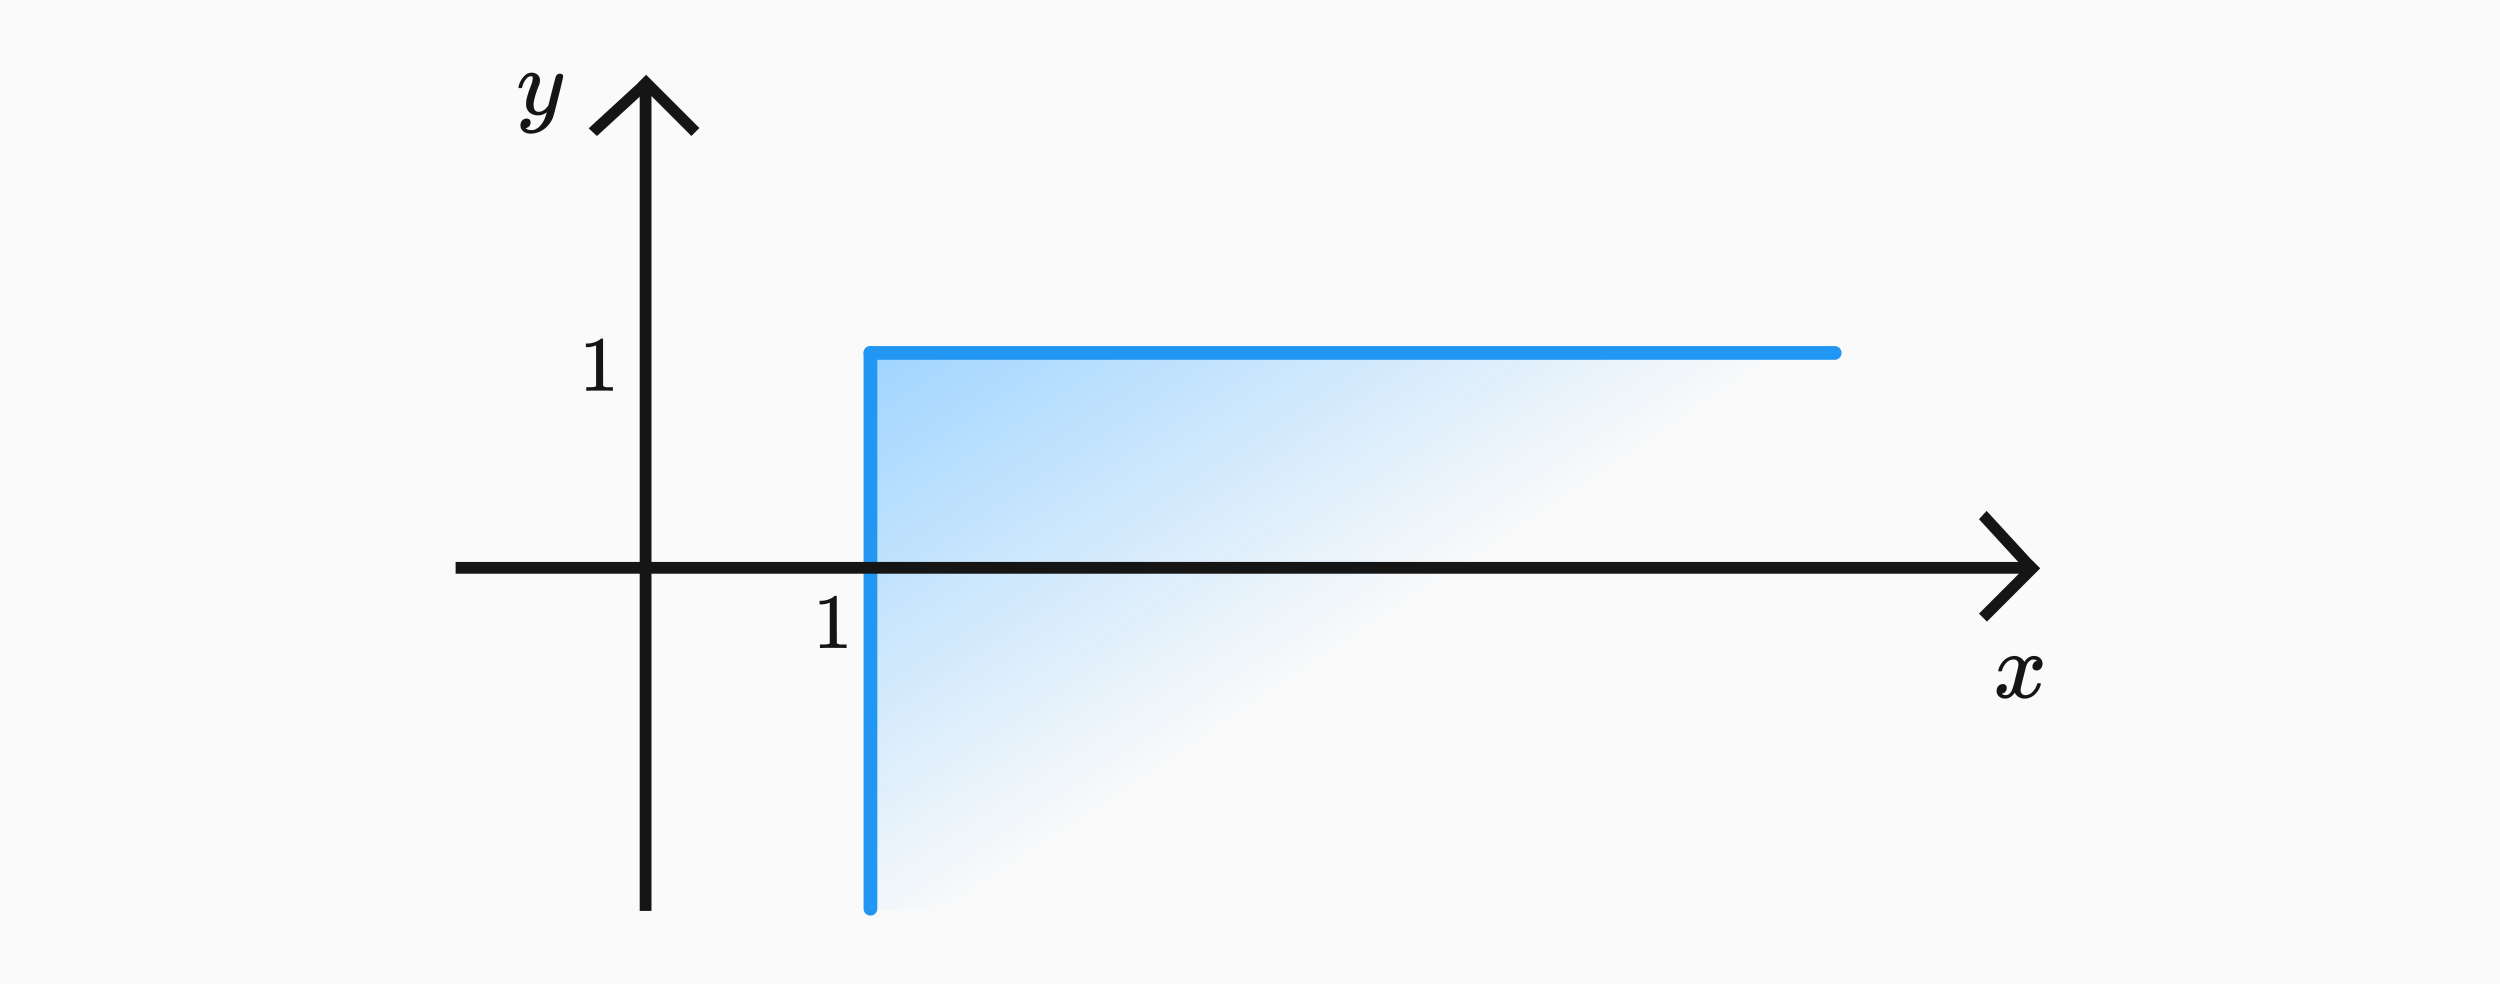 <svg xmlns="http://www.w3.org/2000/svg" xmlns:xlink="http://www.w3.org/1999/xlink" width="1273" height="501" viewBox="0 0 1273 501">
  <defs>
    <linearGradient id="linear-gradient" x1="0.016" y1="0.021" x2="0.544" y2="0.478" gradientUnits="objectBoundingBox">
      <stop offset="0" stop-color="#a3d6ff"/>
      <stop offset="1" stop-color="#a3d6ff" stop-opacity="0"/>
    </linearGradient>
  </defs>
  <g id="Group_80" data-name="Group 80" transform="translate(-324 -290)">
    <rect id="Rectangle_3" data-name="Rectangle 3" width="1273" height="501" transform="translate(324 290)" fill="#fafafa"/>
    <g id="Group_79" data-name="Group 79">
      <rect id="Rectangle_276" data-name="Rectangle 276" width="491" height="283" transform="translate(767.731 470.216)" fill="url(#linear-gradient)"/>
      <line id="Line_22" data-name="Line 22" y2="283" transform="translate(767.231 469.716)" fill="none" stroke="#2196f3" stroke-linecap="round" stroke-width="7"/>
      <line id="Line_23" data-name="Line 23" x2="491" transform="translate(767.231 469.716)" fill="none" stroke="#2196f3" stroke-linecap="round" stroke-width="7"/>
      <path id="Path_153" data-name="Path 153" d="M-10.944-13.344a.8.8,0,0,1-.288-.528,9.136,9.136,0,0,1,1.488-3.312A8.23,8.23,0,0,1-4.08-21.12a7.823,7.823,0,0,1,1.008-.1,5.833,5.833,0,0,1,3.1.864,5.161,5.161,0,0,1,2.04,2.16q.624-.816.768-1.008a5.318,5.318,0,0,1,4.08-2.016A4.524,4.524,0,0,1,10.1-20.088a3.61,3.61,0,0,1,1.224,2.76,3.768,3.768,0,0,1-.84,2.5,2.76,2.76,0,0,1-2.232,1.008,2.116,2.116,0,0,1-1.488-.528,1.8,1.8,0,0,1-.576-1.392,3.052,3.052,0,0,1,2.4-3.024,1.924,1.924,0,0,0-.528-.336,2.737,2.737,0,0,0-1.392-.288,3.135,3.135,0,0,0-.912.1,5.026,5.026,0,0,0-2.688,3.168q-.144.384-1.392,5.352T.336-5.184a7.326,7.326,0,0,0-.144,1.44A2.465,2.465,0,0,0,.864-1.92a2.4,2.4,0,0,0,1.776.672,4.954,4.954,0,0,0,3.648-1.7A8.855,8.855,0,0,0,8.5-6.72q.144-.48.288-.552a2.333,2.333,0,0,1,.768-.072q.912,0,.912.384,0,.048-.1.528a10.444,10.444,0,0,1-3.36,5.184A7.571,7.571,0,0,1,2.256.528,5.53,5.53,0,0,1-2.832-2.5,6.719,6.719,0,0,1-6.384.384a6.134,6.134,0,0,1-1.248.1,4.185,4.185,0,0,1-3.936-1.968,3.718,3.718,0,0,1-.48-1.92,3.633,3.633,0,0,1,.864-2.448A2.778,2.778,0,0,1-8.976-6.864,1.8,1.8,0,0,1-6.912-4.848a2.71,2.71,0,0,1-1.68,2.592l-.24.12-.24.12a.368.368,0,0,1-.144.048l-.144.048q0,.144.72.432a3.212,3.212,0,0,0,1.248.24q1.728,0,2.976-2.16a36.255,36.255,0,0,0,1.872-6.24q.288-1.1.624-2.448t.5-2.064q.168-.72.216-.864A11.7,11.7,0,0,0-.96-16.9a2.575,2.575,0,0,0-.624-1.824,2.242,2.242,0,0,0-1.728-.672,5.013,5.013,0,0,0-3.744,1.656A9.106,9.106,0,0,0-9.264-13.92q-.1.432-.216.5a2.315,2.315,0,0,1-.792.072Z" transform="translate(1352.731 645.216)" fill="#151515"/>
      <path id="Path_152" data-name="Path 152" d="M10.416-20.688a1.865,1.865,0,0,1,1.152.36,1.164,1.164,0,0,1,.48.984q0,.624-2.352,10.08T7.008,1.1A12.718,12.718,0,0,1,4.536,5.448,12.893,12.893,0,0,1,.576,8.592,11.236,11.236,0,0,1-4.272,9.84q-3.648,0-4.944-2.3a3.272,3.272,0,0,1-.48-1.92,3.439,3.439,0,0,1,.912-2.544A3.123,3.123,0,0,1-6.672,2.16q2.112,0,2.112,2.016A2.71,2.71,0,0,1-6.24,6.768l-.24.12-.24.12a.368.368,0,0,1-.144.048l-.144.048q.144.288,1.008.624a4.348,4.348,0,0,0,1.536.288h.384a6.134,6.134,0,0,0,1.248-.1A7.308,7.308,0,0,0,.624,5.472,13.309,13.309,0,0,0,3.12.864a10.577,10.577,0,0,0,.528-1.872q0-.048-.1.024l-.288.216A6.524,6.524,0,0,1-.672.528,6.681,6.681,0,0,1-4.7-.624,5.358,5.358,0,0,1-6.768-3.936a13.814,13.814,0,0,1-.048-1.488A12.461,12.461,0,0,1-6.72-7.2a44.054,44.054,0,0,1,2.208-7.056,13.768,13.768,0,0,0,1.056-3.936,2.518,2.518,0,0,0-.12-.936q-.12-.264-.552-.264h-.24A2.984,2.984,0,0,0-6.48-18.384a10.06,10.06,0,0,0-2.352,4.608.55.55,0,0,1-.048.168.553.553,0,0,1-.072.144l-.072.072a.234.234,0,0,1-.168.048h-1.272q-.288-.288-.288-.432a3.582,3.582,0,0,1,.144-.672A11.446,11.446,0,0,1-7.584-19.68a4.95,4.95,0,0,1,3.408-1.536,4.564,4.564,0,0,1,3.216,1.1A3.966,3.966,0,0,1,.24-17.04,6.427,6.427,0,0,1,.1-16.032a10.848,10.848,0,0,1-.72,2.064A45.871,45.871,0,0,0-2.976-6.144a9.547,9.547,0,0,0-.048,1.1,5.473,5.473,0,0,0,.576,2.784A2.257,2.257,0,0,0-.336-1.3a4.068,4.068,0,0,0,2.088-.576A6.4,6.4,0,0,0,3.24-3q.5-.552,1.272-1.512,0-.048.24-.984t.7-2.808q.456-1.872.888-3.552,1.824-7.2,2.016-7.536A2.131,2.131,0,0,1,10.416-20.688Z" transform="translate(598.731 348.216)" fill="#151515"/>
      <g id="Group_73" data-name="Group 73" transform="translate(25.703 -328.731)">
        <g id="Group_8" data-name="Group 8" transform="translate(259.029 345.398)">
          <rect id="Rectangle_4" data-name="Rectangle 4" width="6" height="417.846" transform="translate(365 319.324)" fill="#151515"/>
          <path id="Union_3" data-name="Union 3" d="M0,40V34.245H32.553L34,.245,39.755,0,38.3,34.245h.069V40Z" transform="translate(367.11 366.801) rotate(-135)" fill="#151515"/>
        </g>
        <g id="Group_11" data-name="Group 11" transform="translate(1648.569 539.865) rotate(90)">
          <rect id="Rectangle_4-2" data-name="Rectangle 4" width="6" height="798.95" transform="translate(365 319.324)" fill="#151515"/>
          <path id="Union_3-2" data-name="Union 3" d="M0,40V34.245H32.553L34,.245,39.755,0,38.3,34.245h.069V40Z" transform="translate(367.11 366.801) rotate(-135)" fill="#151515"/>
        </g>
      </g>
      <path id="Path_155" data-name="Path 155" d="M6.64,0Q5.96-.12.28-.12-5.32-.12-6,0h-.48V-1.84h1.04a22.531,22.531,0,0,0,3-.12,2.587,2.587,0,0,0,.96-.48V-23.12A.966.966,0,0,0-1.8-23a11.8,11.8,0,0,1-4.12.76h-.76v-1.84h.76A11.16,11.16,0,0,0-.32-25.6a5.553,5.553,0,0,0,1.24-.92q.08-.12.48-.12a1.009,1.009,0,0,1,.68.24v11.96l.04,12a3.873,3.873,0,0,0,2.6.6H7.08V0Z" transform="translate(748 620)" fill="#151515"/>
      <path id="Path_154" data-name="Path 154" d="M6.64,0Q5.96-.12.28-.12-5.32-.12-6,0h-.48V-1.84h1.04a22.531,22.531,0,0,0,3-.12,2.587,2.587,0,0,0,.96-.48V-23.12A.966.966,0,0,0-1.8-23a11.8,11.8,0,0,1-4.12.76h-.76v-1.84h.76A11.16,11.16,0,0,0-.32-25.6a5.553,5.553,0,0,0,1.24-.92q.08-.12.48-.12a1.009,1.009,0,0,1,.68.24v11.96l.04,12a3.873,3.873,0,0,0,2.6.6H7.08V0Z" transform="translate(629 489)" fill="#151515"/>
    </g>
  </g>
</svg>
